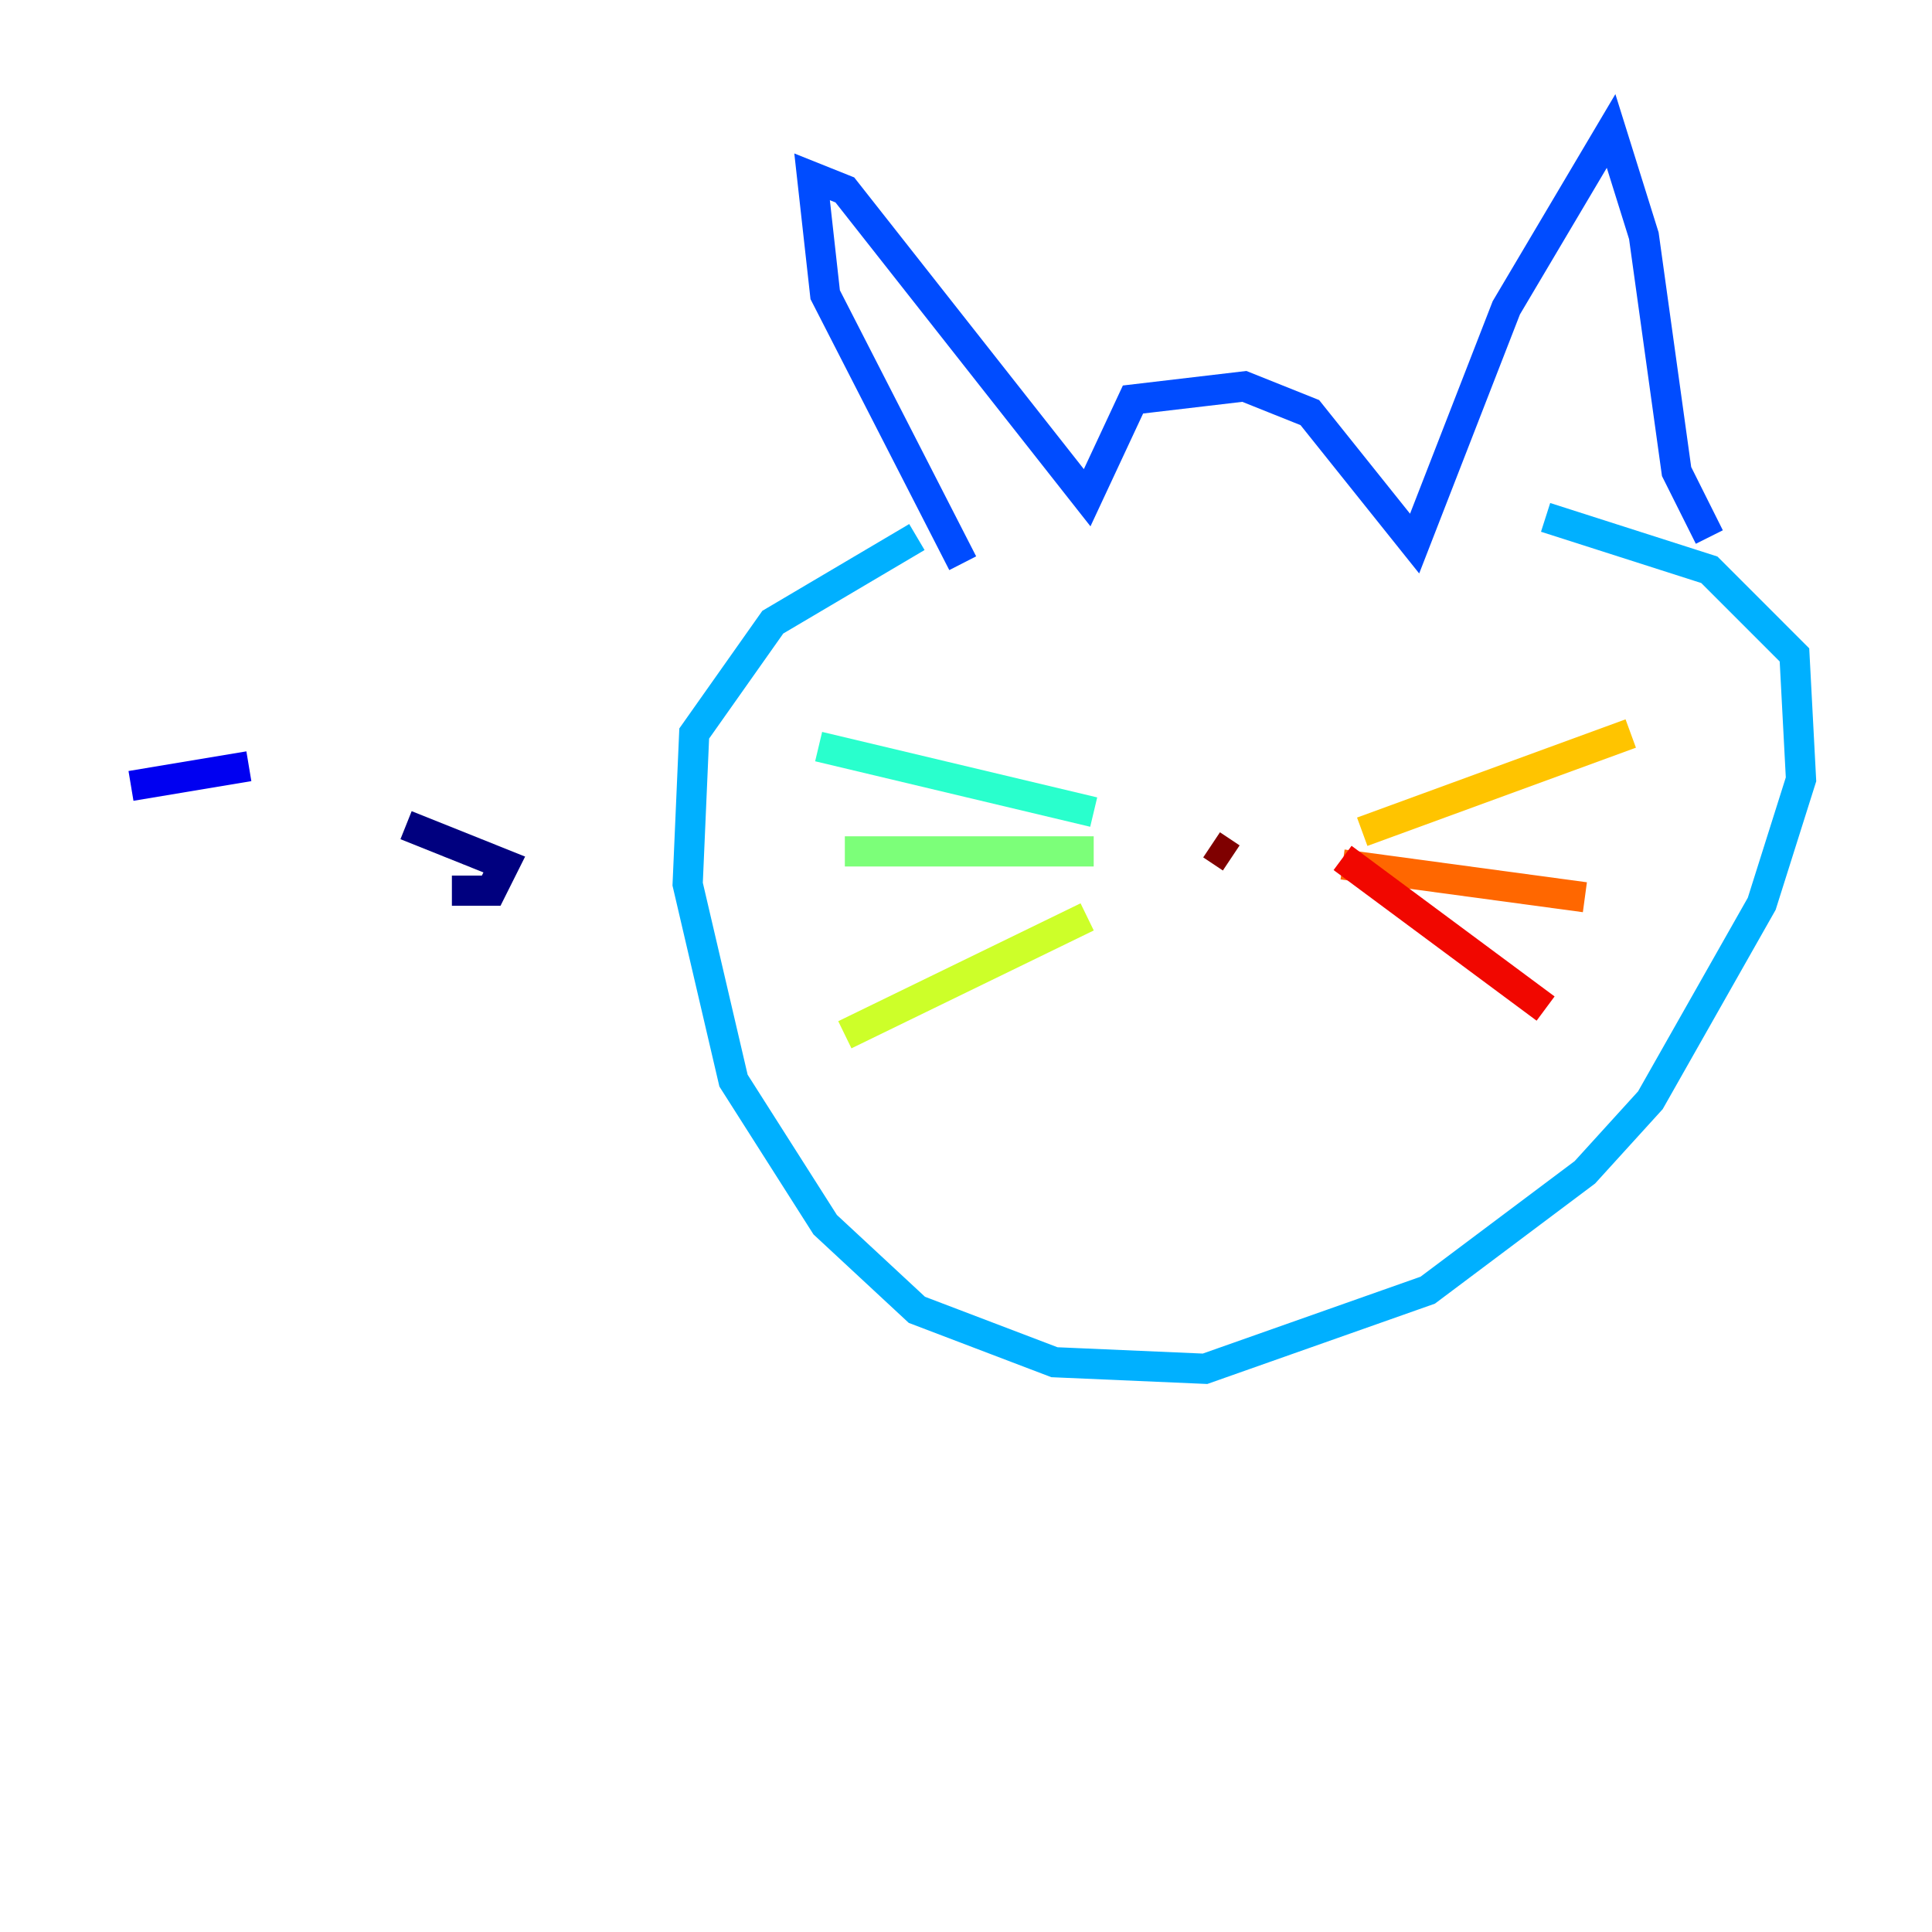 <?xml version="1.0" encoding="utf-8" ?>
<svg baseProfile="tiny" height="128" version="1.2" viewBox="0,0,128,128" width="128" xmlns="http://www.w3.org/2000/svg" xmlns:ev="http://www.w3.org/2001/xml-events" xmlns:xlink="http://www.w3.org/1999/xlink"><defs /><polyline fill="none" points="29.939,59.01 32.542,59.01 33.41,57.275 26.902,54.671" stroke="#00007f" stroke-width="2" /><polyline fill="none" points="16.488,50.766 8.678,52.068" stroke="#0000f1" stroke-width="2" /><polyline fill="none" points="63.783,37.315 54.671,19.525 53.803,11.715 55.973,12.583 72.027,32.976 75.064,26.468 82.441,25.6 86.78,27.336 93.722,36.014 99.797,20.393 106.739,8.678 108.909,15.62 111.078,31.241 113.248,35.58" stroke="#004cff" stroke-width="2" /><polyline fill="none" points="60.746,35.58 51.2,41.22 45.993,48.597 45.559,58.576 48.597,71.593 54.671,81.139 60.746,86.78 69.858,90.251 79.837,90.685 94.59,85.478 105.003,77.668 109.342,72.895 116.719,59.878 119.322,51.634 118.888,43.39 113.248,37.749 102.4,34.278" stroke="#00b0ff" stroke-width="2" /><polyline fill="none" points="54.237,49.464 72.461,53.803" stroke="#29ffcd" stroke-width="2" /><polyline fill="none" points="55.973,56.407 72.461,56.407" stroke="#7cff79" stroke-width="2" /><polyline fill="none" points="72.027,60.746 55.973,68.556" stroke="#cdff29" stroke-width="2" /><polyline fill="none" points="90.251,55.105 108.041,48.597" stroke="#ffc400" stroke-width="2" /><polyline fill="none" points="88.949,57.275 105.003,59.444" stroke="#ff6700" stroke-width="2" /><polyline fill="none" points="88.949,56.841 102.4,66.82" stroke="#f10700" stroke-width="2" /><polyline fill="none" points="81.573,56.841 80.271,55.973" stroke="#7f0000" stroke-width="2" /></svg>